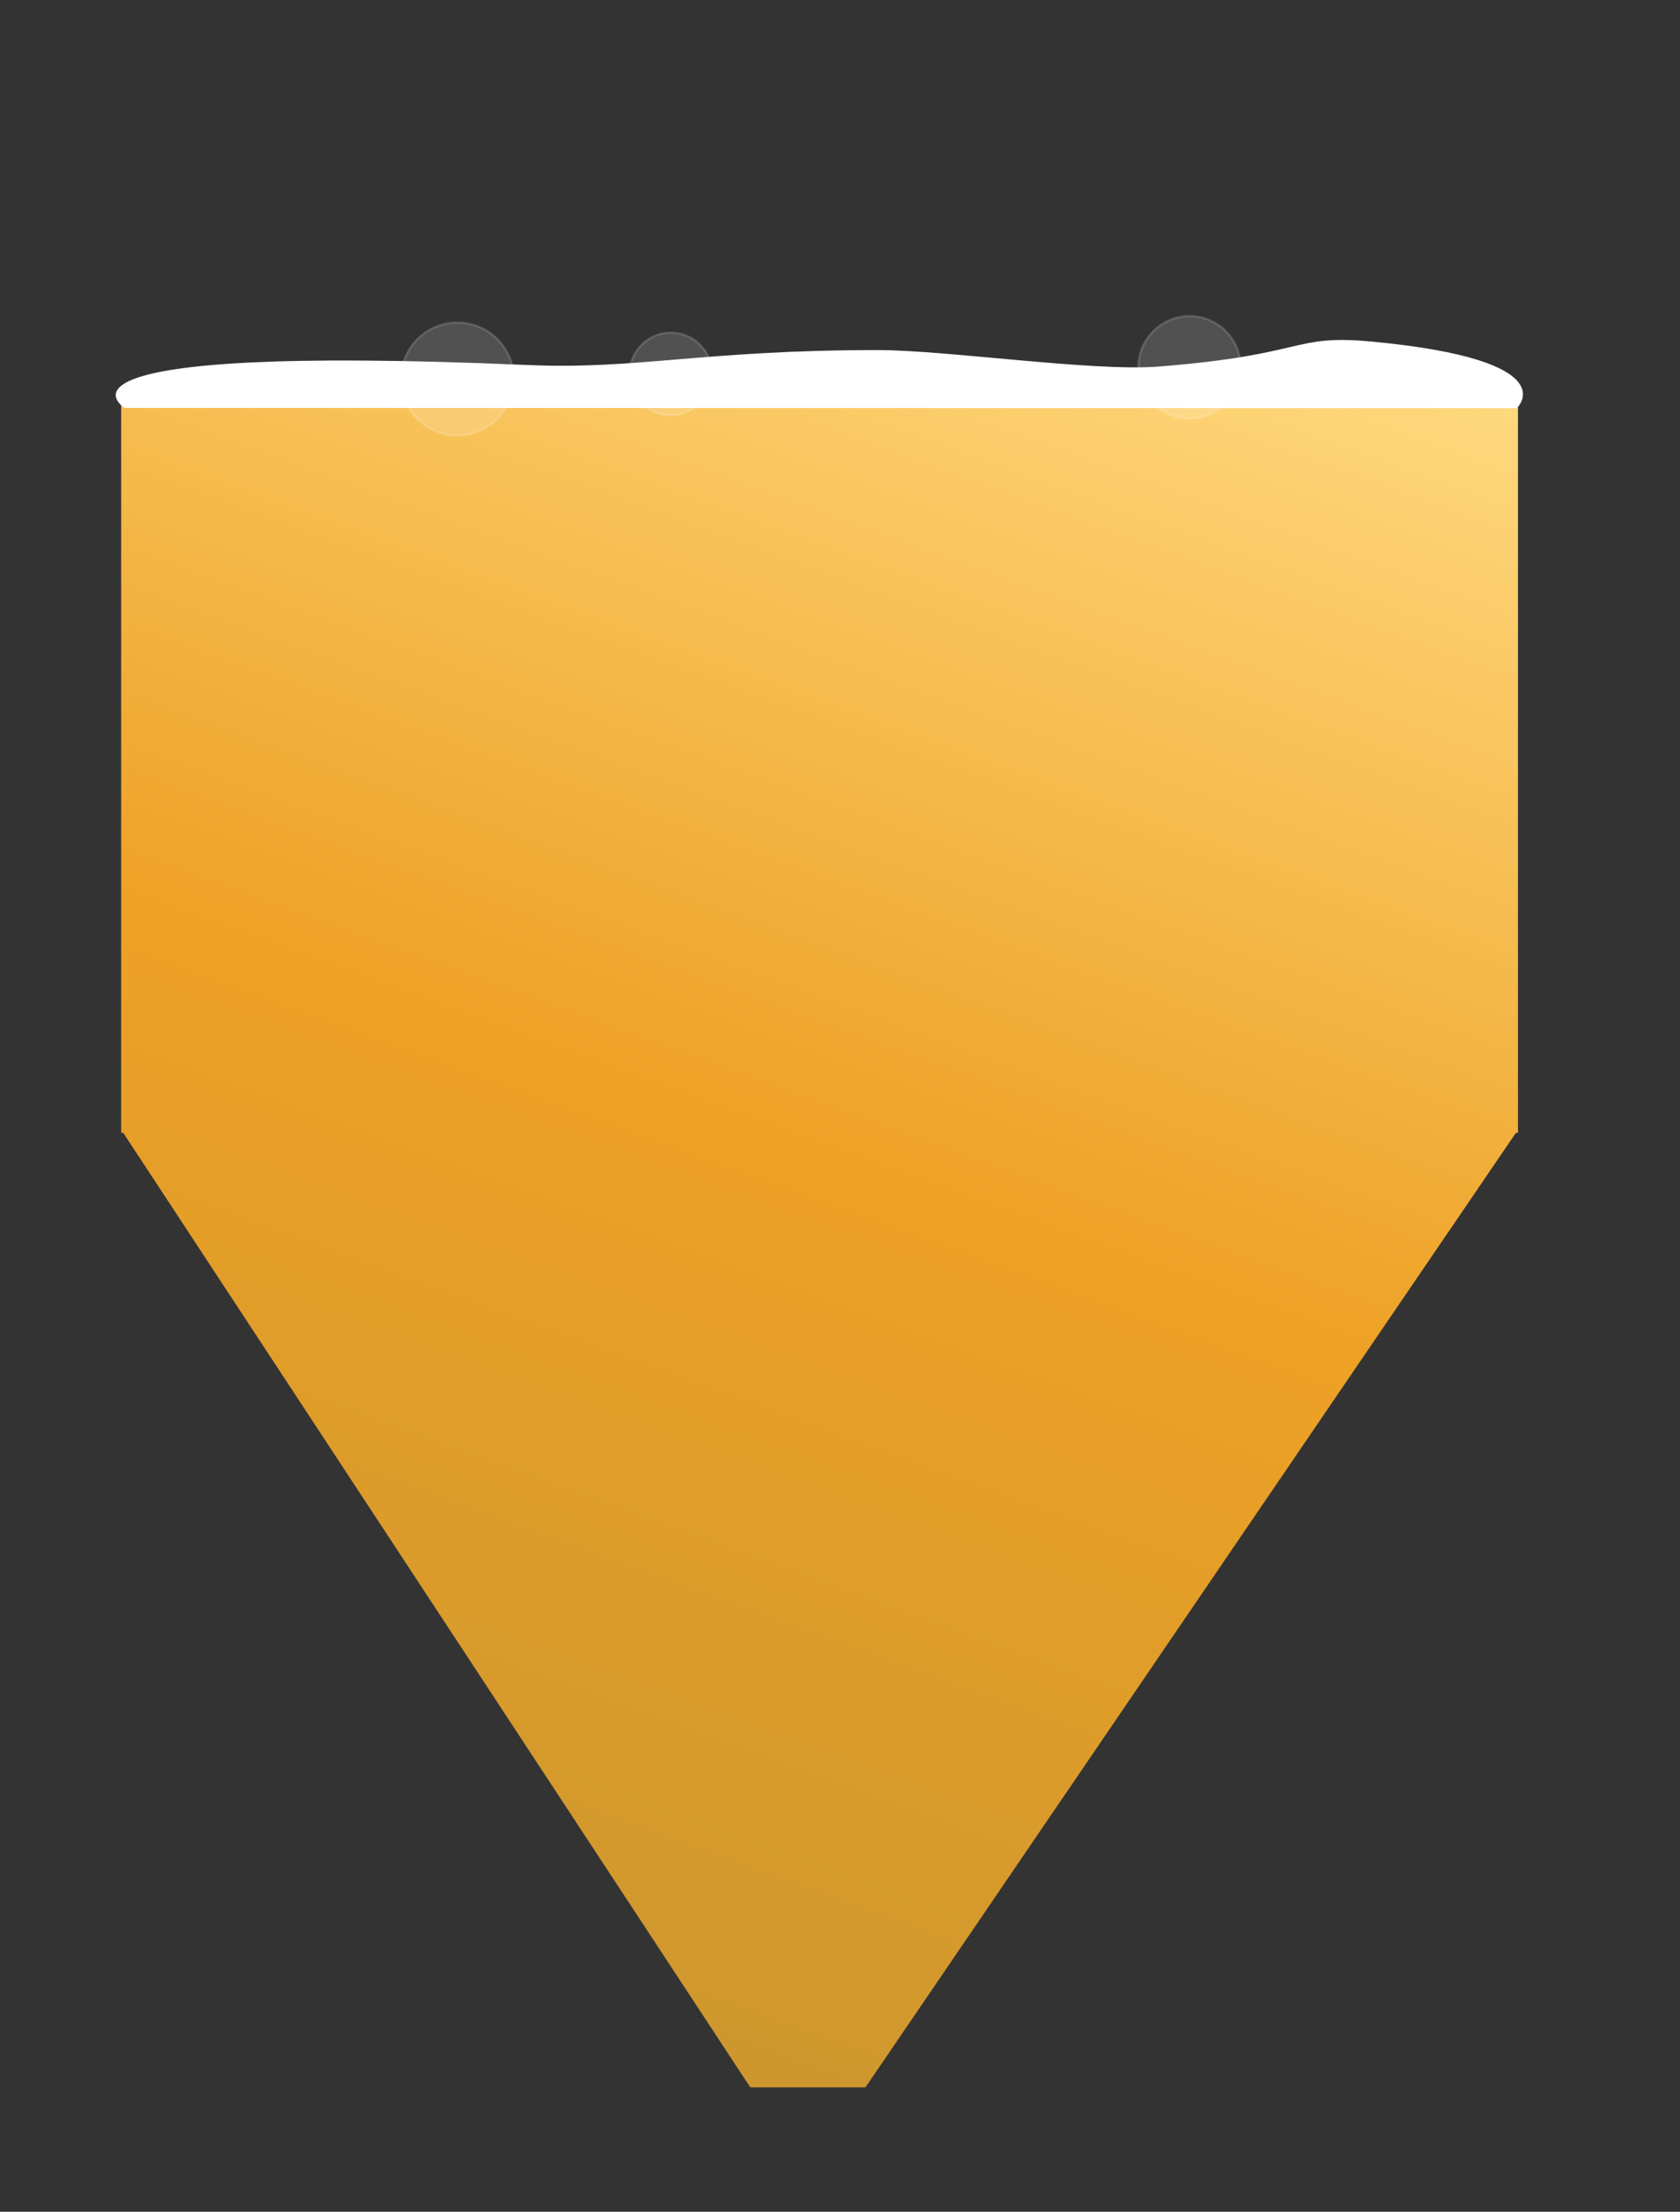 <?xml version="1.0" encoding="utf-8"?>
<!-- Generator: Adobe Illustrator 17.1.0, SVG Export Plug-In . SVG Version: 6.00 Build 0)  -->
<!DOCTYPE svg PUBLIC "-//W3C//DTD SVG 1.1//EN" "http://www.w3.org/Graphics/SVG/1.1/DTD/svg11.dtd">
<svg version="1.1" xmlns="http://www.w3.org/2000/svg" xmlns:xlink="http://www.w3.org/1999/xlink" x="0px" y="0px"
	 viewBox="0 0 732 963.5" enable-background="new 0 0 732 963.5" xml:space="preserve">
<rect x="0" y="0" width="732" height="963.5" fill="#333333" stroke="none"/>
<g id="Map">
</g>
<g id="Chart">
</g>
<g id="Inset_map">
</g>
<g id="Art">
</g>
<g id="TEXT">
	<g>
		
			<linearGradient id="SVGID_1_" gradientUnits="userSpaceOnUse" x1="-7427.63" y1="-1116.508" x2="-6599.543" y2="1158.642" gradientTransform="matrix(0.333 0 0 -0.333 2644 479.291)">
			<stop  offset="0" style="stop-color:#CD972E"/>
			<stop  offset="0.486" style="stop-color:#EEA125"/>
			<stop  offset="1" style="stop-color:#FFD97E"/>
		</linearGradient>
		<path fill="url(#SVGID_1_)" d="M52.8,171.3v276.5v43.8v1.9h0.9l273.2,415.8h50.2l283.4-415.8h0.9v-1.9v-43.8V172.1
			C658.2,173.3,80.2,171.9,52.8,171.3z"/>
		<g>
			<path fill="#FFFFFF" d="M660.9,177.8l-606.6-0.1c0,0-45.5-28.2,175.4-18.7c48.1,2.1,76.4-6.5,152.9-6.5c29.4,0,93.5,9.4,122,7.2
				c65.4-5.1,58-14.2,93.1-10.9C683.4,156.9,660.9,177.8,660.9,177.8z"/>
			<circle opacity="0.15" fill="#FFFFFF" stroke="#FFFFFF" stroke-miterlimit="10" cx="199.3" cy="165.1" r="24.6"/>
			<circle opacity="0.15" fill="#FFFFFF" stroke="#FFFFFF" stroke-miterlimit="10" cx="292.3" cy="162.9" r="18"/>
			<circle opacity="0.15" fill="#FFFFFF" stroke="#FFFFFF" stroke-miterlimit="10" cx="518.3" cy="160" r="22.3"/>
		</g>
	</g>
</g>
</svg>
